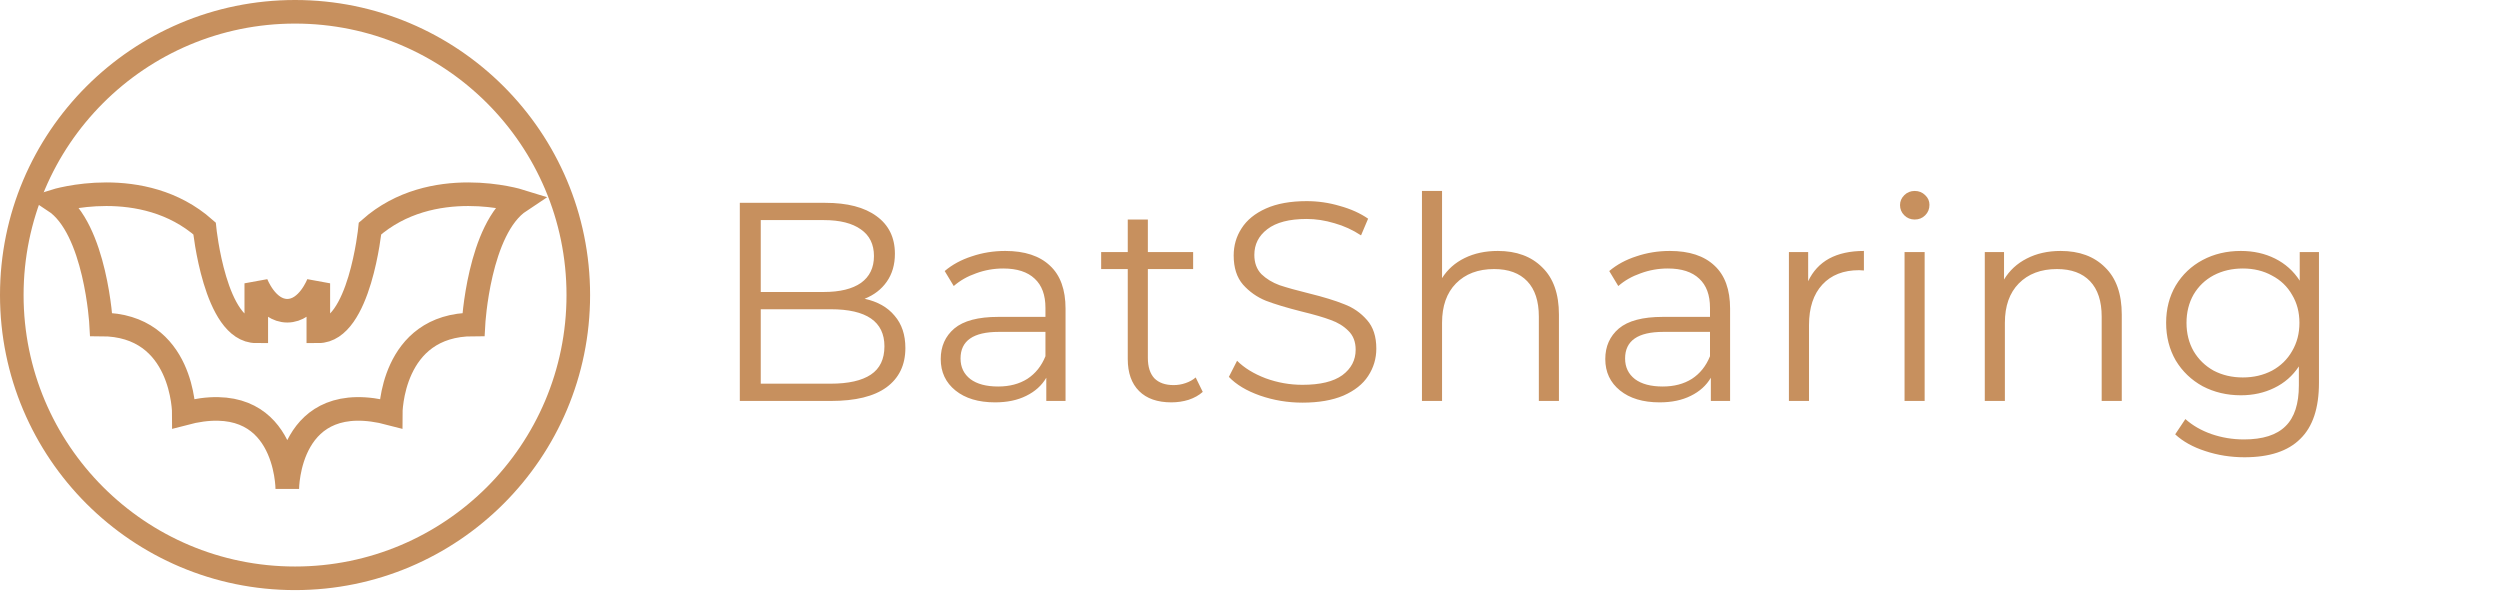 <svg width="106" height="26" viewBox="0 0 106 26" fill="none" xmlns="http://www.w3.org/2000/svg">
<path d="M2.315 8.526C2.315 8.526 6.043 7.363 8.673 9.688C8.673 9.688 9.112 14.047 10.866 14.047V12.013C10.866 12.013 11.304 13.175 12.181 13.175C13.058 13.175 13.497 12.013 13.497 12.013V14.047C15.251 14.047 15.689 9.688 15.689 9.688C18.32 7.363 22.047 8.526 22.047 8.526C20.293 9.688 20.074 13.757 20.074 13.757C16.566 13.757 16.566 17.535 16.566 17.535C12.181 16.372 12.181 20.732 12.181 20.732C12.181 20.732 12.181 16.372 7.796 17.535C7.796 17.535 7.796 13.757 4.289 13.757C4.289 13.757 4.069 9.688 2.315 8.526Z" stroke="#C7905E"/>
<circle cx="12.51" cy="12.51" r="12.01" stroke="#C7905E"/>
<path d="M36.66 12.668C37.212 12.788 37.636 13.028 37.932 13.388C38.236 13.74 38.388 14.196 38.388 14.756C38.388 15.476 38.12 16.032 37.584 16.424C37.056 16.808 36.272 17 35.232 17H31.368V8.6H34.992C35.928 8.6 36.652 8.788 37.164 9.164C37.684 9.54 37.944 10.072 37.944 10.76C37.944 11.224 37.828 11.62 37.596 11.948C37.372 12.268 37.06 12.508 36.66 12.668ZM32.256 9.332V12.38H34.932C35.612 12.38 36.136 12.252 36.504 11.996C36.872 11.732 37.056 11.352 37.056 10.856C37.056 10.36 36.872 9.984 36.504 9.728C36.136 9.464 35.612 9.332 34.932 9.332H32.256ZM35.22 16.268C35.972 16.268 36.54 16.14 36.924 15.884C37.308 15.628 37.5 15.228 37.5 14.684C37.5 13.636 36.74 13.112 35.22 13.112H32.256V16.268H35.22ZM42.623 10.64C43.447 10.64 44.079 10.848 44.519 11.264C44.959 11.672 45.179 12.28 45.179 13.088V17H44.363V16.016C44.171 16.344 43.887 16.6 43.511 16.784C43.143 16.968 42.703 17.06 42.191 17.06C41.487 17.06 40.927 16.892 40.511 16.556C40.095 16.22 39.887 15.776 39.887 15.224C39.887 14.688 40.079 14.256 40.463 13.928C40.855 13.6 41.475 13.436 42.323 13.436H44.327V13.052C44.327 12.508 44.175 12.096 43.871 11.816C43.567 11.528 43.123 11.384 42.539 11.384C42.139 11.384 41.755 11.452 41.387 11.588C41.019 11.716 40.703 11.896 40.439 12.128L40.055 11.492C40.375 11.22 40.759 11.012 41.207 10.868C41.655 10.716 42.127 10.64 42.623 10.64ZM42.323 16.388C42.803 16.388 43.215 16.28 43.559 16.064C43.903 15.84 44.159 15.52 44.327 15.104V14.072H42.347C41.267 14.072 40.727 14.448 40.727 15.2C40.727 15.568 40.867 15.86 41.147 16.076C41.427 16.284 41.819 16.388 42.323 16.388ZM50.997 16.616C50.837 16.76 50.637 16.872 50.397 16.952C50.165 17.024 49.921 17.06 49.665 17.06C49.073 17.06 48.617 16.9 48.297 16.58C47.977 16.26 47.817 15.808 47.817 15.224V11.408H46.689V10.688H47.817V9.308H48.669V10.688H50.589V11.408H48.669V15.176C48.669 15.552 48.761 15.84 48.945 16.04C49.137 16.232 49.409 16.328 49.761 16.328C49.937 16.328 50.105 16.3 50.265 16.244C50.433 16.188 50.577 16.108 50.697 16.004L50.997 16.616ZM55.224 17.072C54.6 17.072 54 16.972 53.424 16.772C52.856 16.572 52.416 16.308 52.104 15.98L52.452 15.296C52.756 15.6 53.16 15.848 53.664 16.04C54.168 16.224 54.688 16.316 55.224 16.316C55.976 16.316 56.54 16.18 56.916 15.908C57.292 15.628 57.48 15.268 57.48 14.828C57.48 14.492 57.376 14.224 57.168 14.024C56.968 13.824 56.72 13.672 56.424 13.568C56.128 13.456 55.716 13.336 55.188 13.208C54.556 13.048 54.052 12.896 53.676 12.752C53.3 12.6 52.976 12.372 52.704 12.068C52.44 11.764 52.308 11.352 52.308 10.832C52.308 10.408 52.42 10.024 52.644 9.68C52.868 9.328 53.212 9.048 53.676 8.84C54.14 8.632 54.716 8.528 55.404 8.528C55.884 8.528 56.352 8.596 56.808 8.732C57.272 8.86 57.672 9.04 58.008 9.272L57.708 9.98C57.356 9.748 56.98 9.576 56.58 9.464C56.18 9.344 55.788 9.284 55.404 9.284C54.668 9.284 54.112 9.428 53.736 9.716C53.368 9.996 53.184 10.36 53.184 10.808C53.184 11.144 53.284 11.416 53.484 11.624C53.692 11.824 53.948 11.98 54.252 12.092C54.564 12.196 54.98 12.312 55.5 12.44C56.116 12.592 56.612 12.744 56.988 12.896C57.372 13.04 57.696 13.264 57.96 13.568C58.224 13.864 58.356 14.268 58.356 14.78C58.356 15.204 58.24 15.592 58.008 15.944C57.784 16.288 57.436 16.564 56.964 16.772C56.492 16.972 55.912 17.072 55.224 17.072ZM63.507 10.64C64.299 10.64 64.927 10.872 65.391 11.336C65.863 11.792 66.099 12.46 66.099 13.34V17H65.247V13.424C65.247 12.768 65.083 12.268 64.755 11.924C64.427 11.58 63.959 11.408 63.351 11.408C62.671 11.408 62.131 11.612 61.731 12.02C61.339 12.42 61.143 12.976 61.143 13.688V17H60.291V8.096H61.143V11.792C61.375 11.424 61.695 11.14 62.103 10.94C62.511 10.74 62.979 10.64 63.507 10.64ZM70.8 10.64C71.624 10.64 72.256 10.848 72.696 11.264C73.136 11.672 73.356 12.28 73.356 13.088V17H72.54V16.016C72.348 16.344 72.064 16.6 71.688 16.784C71.32 16.968 70.88 17.06 70.368 17.06C69.664 17.06 69.104 16.892 68.688 16.556C68.272 16.22 68.064 15.776 68.064 15.224C68.064 14.688 68.256 14.256 68.64 13.928C69.032 13.6 69.652 13.436 70.5 13.436H72.504V13.052C72.504 12.508 72.352 12.096 72.048 11.816C71.744 11.528 71.3 11.384 70.716 11.384C70.316 11.384 69.932 11.452 69.564 11.588C69.196 11.716 68.88 11.896 68.616 12.128L68.232 11.492C68.552 11.22 68.936 11.012 69.384 10.868C69.832 10.716 70.304 10.64 70.8 10.64ZM70.5 16.388C70.98 16.388 71.392 16.28 71.736 16.064C72.08 15.84 72.336 15.52 72.504 15.104V14.072H70.524C69.444 14.072 68.904 14.448 68.904 15.2C68.904 15.568 69.044 15.86 69.324 16.076C69.604 16.284 69.996 16.388 70.5 16.388ZM76.666 11.924C76.866 11.5 77.162 11.18 77.554 10.964C77.954 10.748 78.446 10.64 79.03 10.64V11.468L78.826 11.456C78.162 11.456 77.642 11.66 77.266 12.068C76.89 12.476 76.702 13.048 76.702 13.784V17H75.85V10.688H76.666V11.924ZM80.753 10.688H81.605V17H80.753V10.688ZM81.185 9.308C81.009 9.308 80.861 9.248 80.741 9.128C80.621 9.008 80.561 8.864 80.561 8.696C80.561 8.536 80.621 8.396 80.741 8.276C80.861 8.156 81.009 8.096 81.185 8.096C81.361 8.096 81.509 8.156 81.629 8.276C81.749 8.388 81.809 8.524 81.809 8.684C81.809 8.86 81.749 9.008 81.629 9.128C81.509 9.248 81.361 9.308 81.185 9.308ZM87.371 10.64C88.163 10.64 88.791 10.872 89.255 11.336C89.727 11.792 89.963 12.46 89.963 13.34V17H89.111V13.424C89.111 12.768 88.947 12.268 88.619 11.924C88.291 11.58 87.823 11.408 87.215 11.408C86.535 11.408 85.995 11.612 85.595 12.02C85.203 12.42 85.007 12.976 85.007 13.688V17H84.155V10.688H84.971V11.852C85.203 11.468 85.523 11.172 85.931 10.964C86.347 10.748 86.827 10.64 87.371 10.64ZM98.324 10.688V16.232C98.324 17.304 98.06 18.096 97.532 18.608C97.012 19.128 96.224 19.388 95.168 19.388C94.584 19.388 94.028 19.3 93.5 19.124C92.98 18.956 92.556 18.72 92.228 18.416L92.66 17.768C92.964 18.04 93.332 18.252 93.764 18.404C94.204 18.556 94.664 18.632 95.144 18.632C95.944 18.632 96.532 18.444 96.908 18.068C97.284 17.7 97.472 17.124 97.472 16.34V15.536C97.208 15.936 96.86 16.24 96.428 16.448C96.004 16.656 95.532 16.76 95.012 16.76C94.42 16.76 93.88 16.632 93.392 16.376C92.912 16.112 92.532 15.748 92.252 15.284C91.98 14.812 91.844 14.28 91.844 13.688C91.844 13.096 91.98 12.568 92.252 12.104C92.532 11.64 92.912 11.28 93.392 11.024C93.872 10.768 94.412 10.64 95.012 10.64C95.548 10.64 96.032 10.748 96.464 10.964C96.896 11.18 97.244 11.492 97.508 11.9V10.688H98.324ZM95.096 16.004C95.552 16.004 95.964 15.908 96.332 15.716C96.7 15.516 96.984 15.24 97.184 14.888C97.392 14.536 97.496 14.136 97.496 13.688C97.496 13.24 97.392 12.844 97.184 12.5C96.984 12.148 96.7 11.876 96.332 11.684C95.972 11.484 95.56 11.384 95.096 11.384C94.64 11.384 94.228 11.48 93.86 11.672C93.5 11.864 93.216 12.136 93.008 12.488C92.808 12.84 92.708 13.24 92.708 13.688C92.708 14.136 92.808 14.536 93.008 14.888C93.216 15.24 93.5 15.516 93.86 15.716C94.228 15.908 94.64 16.004 95.096 16.004Z" fill="#C7905E"/>
</svg>
